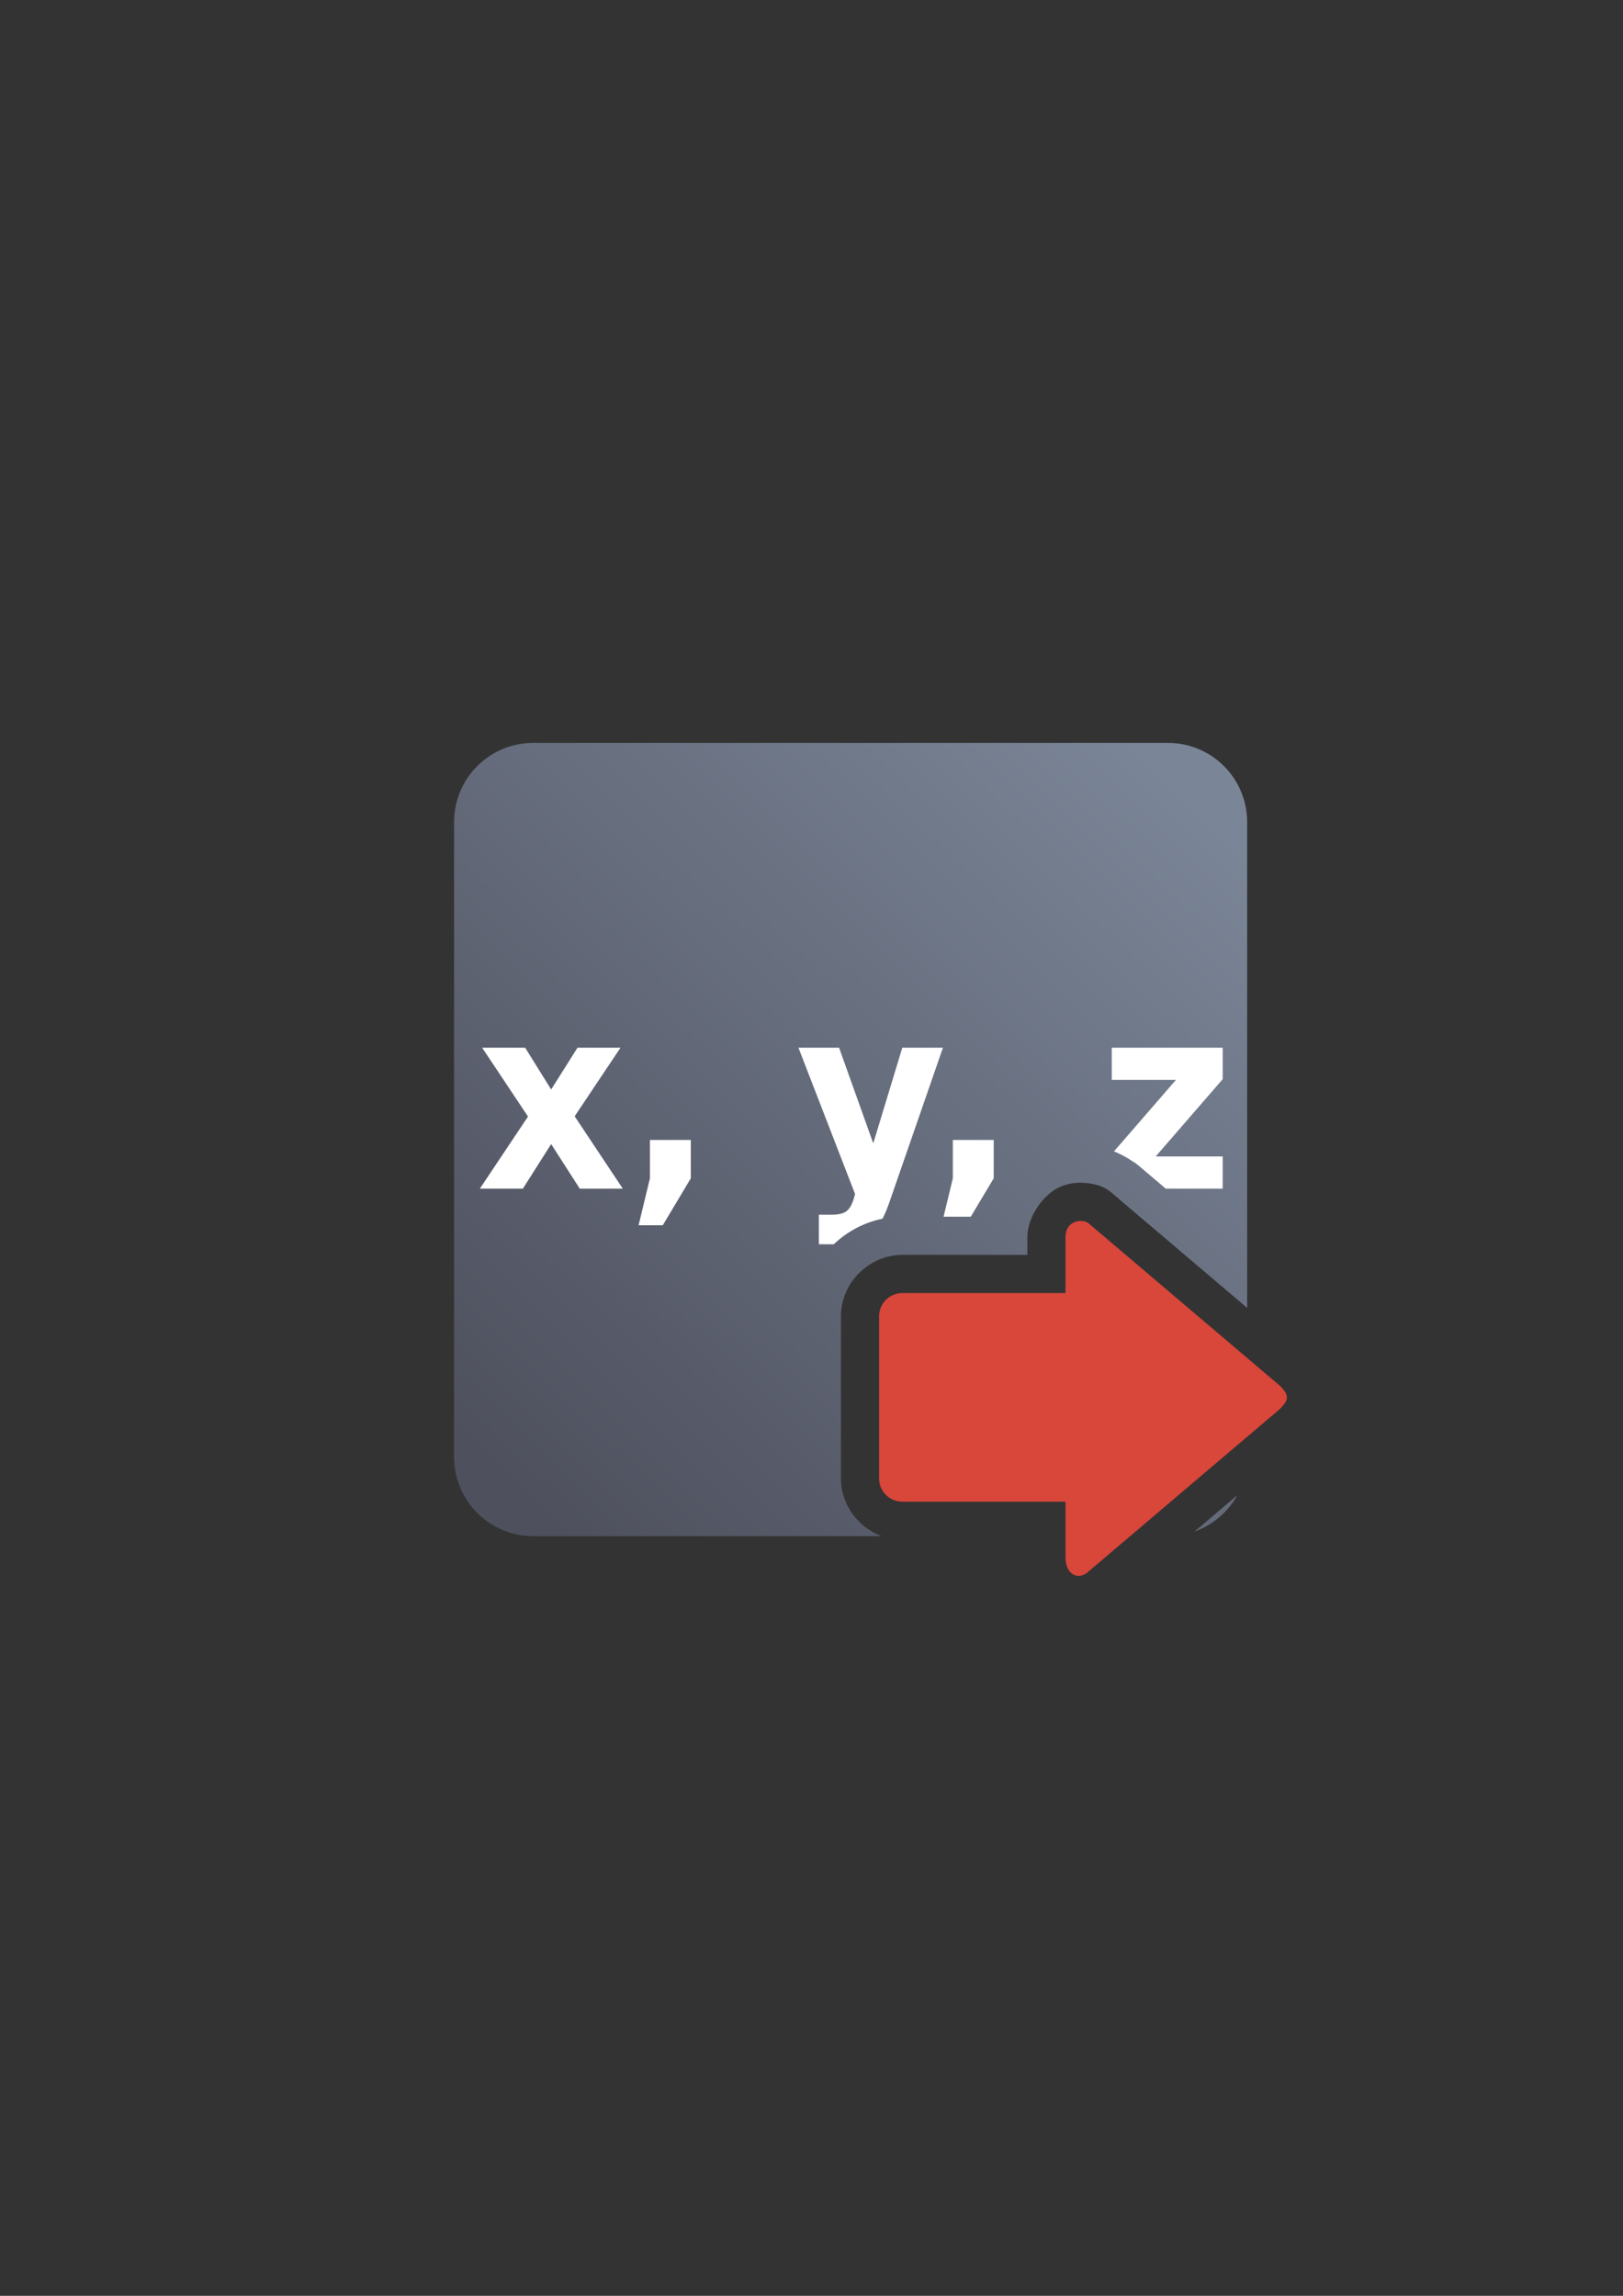 <?xml version="1.0" encoding="UTF-8" standalone="no"?>
<!-- Created with Inkscape (http://www.inkscape.org/) -->

<svg
   xmlns:dc="http://purl.org/dc/elements/1.1/"
   xmlns:cc="http://creativecommons.org/ns#"
   xmlns:rdf="http://www.w3.org/1999/02/22-rdf-syntax-ns#"
   xmlns:svg="http://www.w3.org/2000/svg"
   xmlns="http://www.w3.org/2000/svg"
   xmlns:xlink="http://www.w3.org/1999/xlink"
   xmlns:sodipodi="http://sodipodi.sourceforge.net/DTD/sodipodi-0.dtd"
   xmlns:inkscape="http://www.inkscape.org/namespaces/inkscape"
   width="210mm"
   height="297mm"
   viewBox="0 0 744.094 1052.362"
   id="svg2"
   version="1.1"
   inkscape:version="0.91 r13725"
   inkscape:export-xdpi="7.1999574"
   inkscape:export-ydpi="7.1999574"
   sodipodi:docname="variable-output.svg"
   inkscape:export-filename="C:\Users\johannes\Documents\Arbeit\RRZE\github3\bicons\32x32\emblems\variable-output.png">
  <rect x="0" y="0" width="744.094" height="1052.362" fill="#333333" stroke="none"/>
  <defs
     id="defs4">
    <linearGradient
       inkscape:collect="always"
       xlink:href="#linearGradient4155"
       id="linearGradient4161"
       x1="557"
       y1="344.362"
       x2="215"
       y2="693.362"
       gradientUnits="userSpaceOnUse"
       gradientTransform="matrix(0.909,0,0,0.909,35.47,47.516)" />
    <linearGradient
       inkscape:collect="always"
       id="linearGradient4155">
      <stop
         style="stop-color:#7a8597;stop-opacity:1;"
         offset="0"
         id="stop4157" />
      <stop
         style="stop-color:#4e505d;stop-opacity:1"
         offset="1"
         id="stop4159" />
    </linearGradient>
  </defs>
  <sodipodi:namedview
     id="base"
     pagecolor="#ffffff"
     bordercolor="#666666"
     borderopacity="1.0"
     inkscape:pageopacity="0.0"
     inkscape:pageshadow="2"
     inkscape:zoom="0.74281922"
     inkscape:cx="283.92383"
     inkscape:cy="463.57454"
     inkscape:document-units="px"
     inkscape:current-layer="layer1"
     showgrid="false"
     showguides="false"
     inkscape:guide-bbox="true"
     inkscape:window-width="1366"
     inkscape:window-height="721"
     inkscape:window-x="-4"
     inkscape:window-y="-4"
     inkscape:window-maximized="1"
     inkscape:snap-bbox="true"
     inkscape:bbox-paths="true"
     inkscape:bbox-nodes="true">
    <sodipodi:guide
       position="560,730"
       orientation="0,1"
       id="guide3338" />
    <sodipodi:guide
       position="560,330"
       orientation="0,1"
       id="guide3340" />
    <sodipodi:guide
       position="190,475"
       orientation="1,0"
       id="guide3344" />
    <sodipodi:guide
       position="590,451"
       orientation="1,0"
       id="guide3346" />
    <inkscape:grid
       type="xygrid"
       id="grid3440" />
  </sodipodi:namedview>
  <g
     inkscape:label="Ebene 1"
     inkscape:groupmode="layer"
     id="layer1">
    <g
       id="g4181">
      <rect
         y="322.362"
         x="190"
         height="400"
         width="400"
         id="rect4160-5"
         style="opacity:1;fill:none;fill-opacity:1;stroke:none;stroke-width:23;stroke-linecap:butt;stroke-linejoin:round;stroke-miterlimit:4;stroke-dasharray:none;stroke-opacity:1" />
      <path
         id="rect4149"
         d="M 244.539 340.543 C 224.396 340.543 208.18 356.759 208.18 376.902 L 208.18 667.781 C 208.18 687.925 224.396 704.143 244.539 704.143 L 404.229 704.143 C 393.466 700.171 385.545 689.724 385.545 677.723 L 385.545 603.34 C 385.545 588.01 398.468 575.213 413.729 575.213 L 471.012 575.213 L 471.012 567.211 C 471.012 557.096 479.26 546.174 487.545 543.428 C 489.616 542.741 491.602 542.352 493.539 542.205 C 495.476 542.058 497.363 542.152 499.232 542.434 C 502.782 542.969 506.472 543.711 510.832 547.758 L 571.779 599.508 L 571.779 376.902 C 571.779 356.759 555.563 340.543 535.42 340.543 L 244.539 340.543 z M 506.012 589.58 L 506.012 592.713 A 17.502 17.502 0 0 1 488.512 610.213 L 420.545 610.213 L 420.545 670.85 L 488.512 670.85 A 17.502 17.502 0 0 1 506.012 688.35 L 506.012 691.482 L 566.018 640.531 L 506.012 589.58 z M 567.26 685.391 L 547.648 702.043 C 556.05 699.061 563.009 693.088 567.26 685.391 z "
         style="color:#252525;clip-rule:nonzero;display:inline;overflow:visible;visibility:visible;opacity:1;isolation:auto;mix-blend-mode:normal;color-interpolation:sRGB;color-interpolation-filters:linearRGB;solid-color:#252525;solid-opacity:1;fill:url(#linearGradient4161);fill-opacity:1;fill-rule:nonzero;stroke:none;stroke-width:23;stroke-linecap:butt;stroke-linejoin:round;stroke-miterlimit:4;stroke-dasharray:none;stroke-dashoffset:0;stroke-opacity:1;color-rendering:auto;image-rendering:auto;shape-rendering:auto;text-rendering:auto;enable-background:accumulate" />
      <rect
         y="322.362"
         x="190"
         height="400"
         width="400"
         id="rect4160"
         style="opacity:1;fill:none;fill-opacity:1;stroke:none;stroke-width:23;stroke-linecap:butt;stroke-linejoin:round;stroke-miterlimit:4;stroke-dasharray:none;stroke-opacity:1" />
      <path
         inkscape:connector-curvature="0"
         id="path4237"
         d="m 590.002,640.532 c 0,1.594 -1.068,3.188 -3.205,5.313 l -87.603,74.384 c -4.273,4.25 -10.683,2.125 -10.683,-6.376 l 0,-25.503 -74.783,0 c -5.919,0 -10.683,-4.739 -10.683,-10.626 l 0,-74.384 c 0,-5.887 4.765,-10.626 10.683,-10.626 l 74.783,0 0,-25.503 c 0,-8.501 8.547,-8.501 10.683,-6.376 l 87.603,74.384 c 2.137,2.125 3.205,3.719 3.205,5.313 z"
         style="fill:#d9463a;fill-opacity:1;fill-rule:evenodd;stroke:none;stroke-width:1;stroke-linecap:butt;stroke-linejoin:round;stroke-miterlimit:4;stroke-dasharray:none;stroke-opacity:1" />
      <path
         id="path4194"
         d="M 221.043 480.246 L 242.07 511.805 L 220 544.861 L 239.729 544.861 L 252.689 524.438 L 265.805 544.861 L 285.533 544.861 L 263.463 511.689 L 284.49 480.246 L 264.766 480.246 L 252.689 499.4 L 240.768 480.246 L 221.043 480.246 z M 366.057 480.246 L 392.027 547.342 L 391.508 549.131 C 390.71 552.016 389.582 554.015 388.125 555.131 C 386.702 556.246 384.412 556.803 381.254 556.803 L 375.424 556.803 L 375.424 570.361 L 382.262 570.361 C 388.369 564.547 396.059 560.387 404.594 558.637 C 405.73 556.435 406.802 553.893 407.801 550.977 L 432.314 480.246 L 413.682 480.246 L 400.357 524.092 L 384.689 480.246 L 366.057 480.246 z M 509.715 480.246 L 509.715 495.014 L 539.125 495.014 L 510.73 527.766 C 513.471 528.894 516.425 530.387 519.264 532.367 A 17.502 17.502 0 0 1 521.848 534.154 L 534.457 544.861 L 560.57 544.861 L 560.57 530.094 L 529.859 530.094 L 560.57 494.668 L 560.57 480.246 L 509.715 480.246 z M 297.973 522.535 L 297.973 540.131 L 292.768 561.65 L 303.855 561.65 L 316.711 540.131 L 316.711 522.535 L 297.973 522.535 z M 436.844 522.535 L 436.844 540.131 L 432.592 557.713 L 445.078 557.713 L 455.582 540.131 L 455.582 522.535 L 436.844 522.535 z "
         style="color:#252525;clip-rule:nonzero;display:inline;overflow:visible;visibility:visible;opacity:1;isolation:auto;mix-blend-mode:normal;color-interpolation:sRGB;color-interpolation-filters:linearRGB;solid-color:#252525;solid-opacity:1;fill:#ffffff;fill-opacity:1;fill-rule:nonzero;stroke:none;stroke-width:23;stroke-linecap:butt;stroke-linejoin:round;stroke-miterlimit:4;stroke-dasharray:none;stroke-dashoffset:0;stroke-opacity:1;color-rendering:auto;image-rendering:auto;shape-rendering:auto;text-rendering:auto;enable-background:accumulate" />
    </g>
  </g>
</svg>
